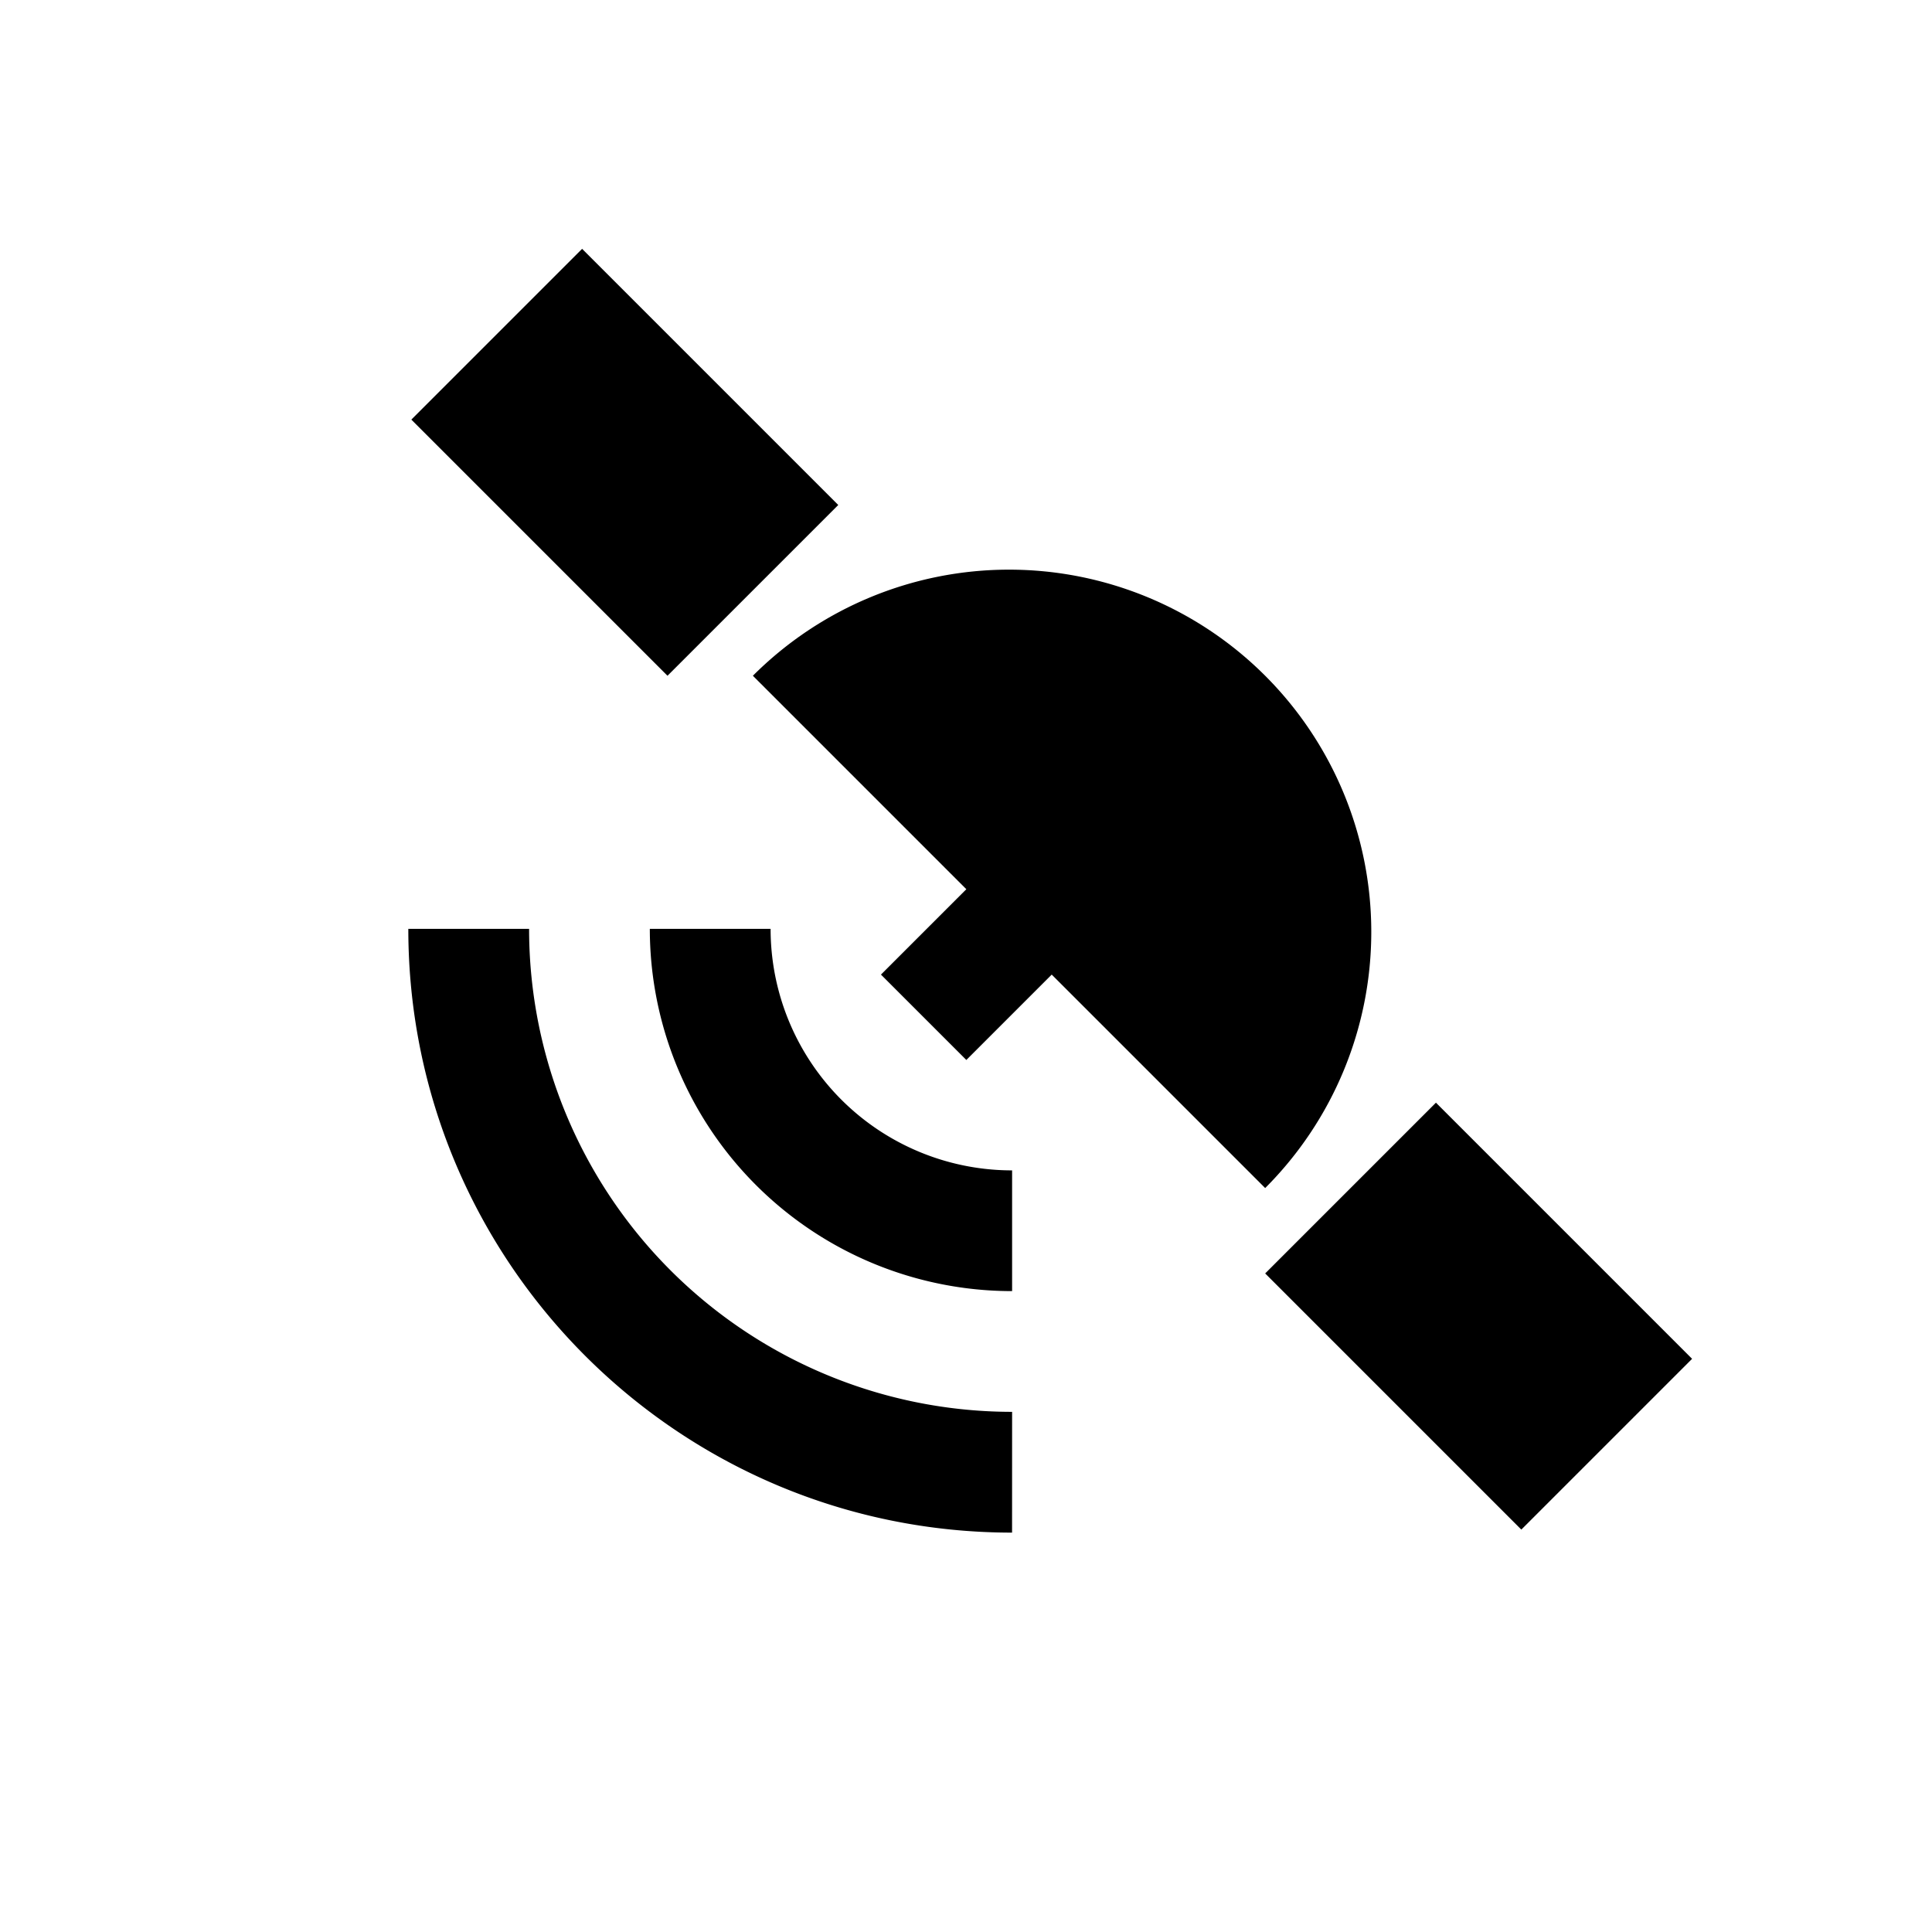 <svg xmlns="http://www.w3.org/2000/svg" xmlns:xlink="http://www.w3.org/1999/xlink" width="32" height="32" viewBox="0 0 32 32">
    <defs>
        <path id="a" d="M16.324 14.86v2h-2v-2h-5a6 6 0 1 1 12 0h-5zm-8.071 7l1.414-1.415a8 8 0 0 0 11.314 0l1.414 1.415c-3.905 3.905-10.237 3.905-14.142 0zm2.828-2.829l1.415-1.414a4 4 0 0 0 5.657 0l1.414 1.414a6 6 0 0 1-8.486 0zm11.243-7.171h6v4h-6v-4zm-20 0h6v4h-6v-4z"/>
    </defs>
    <use fill-rule="nonzero" transform="rotate(45 15.324 16.824)" xlink:href="#a"/>
</svg>
